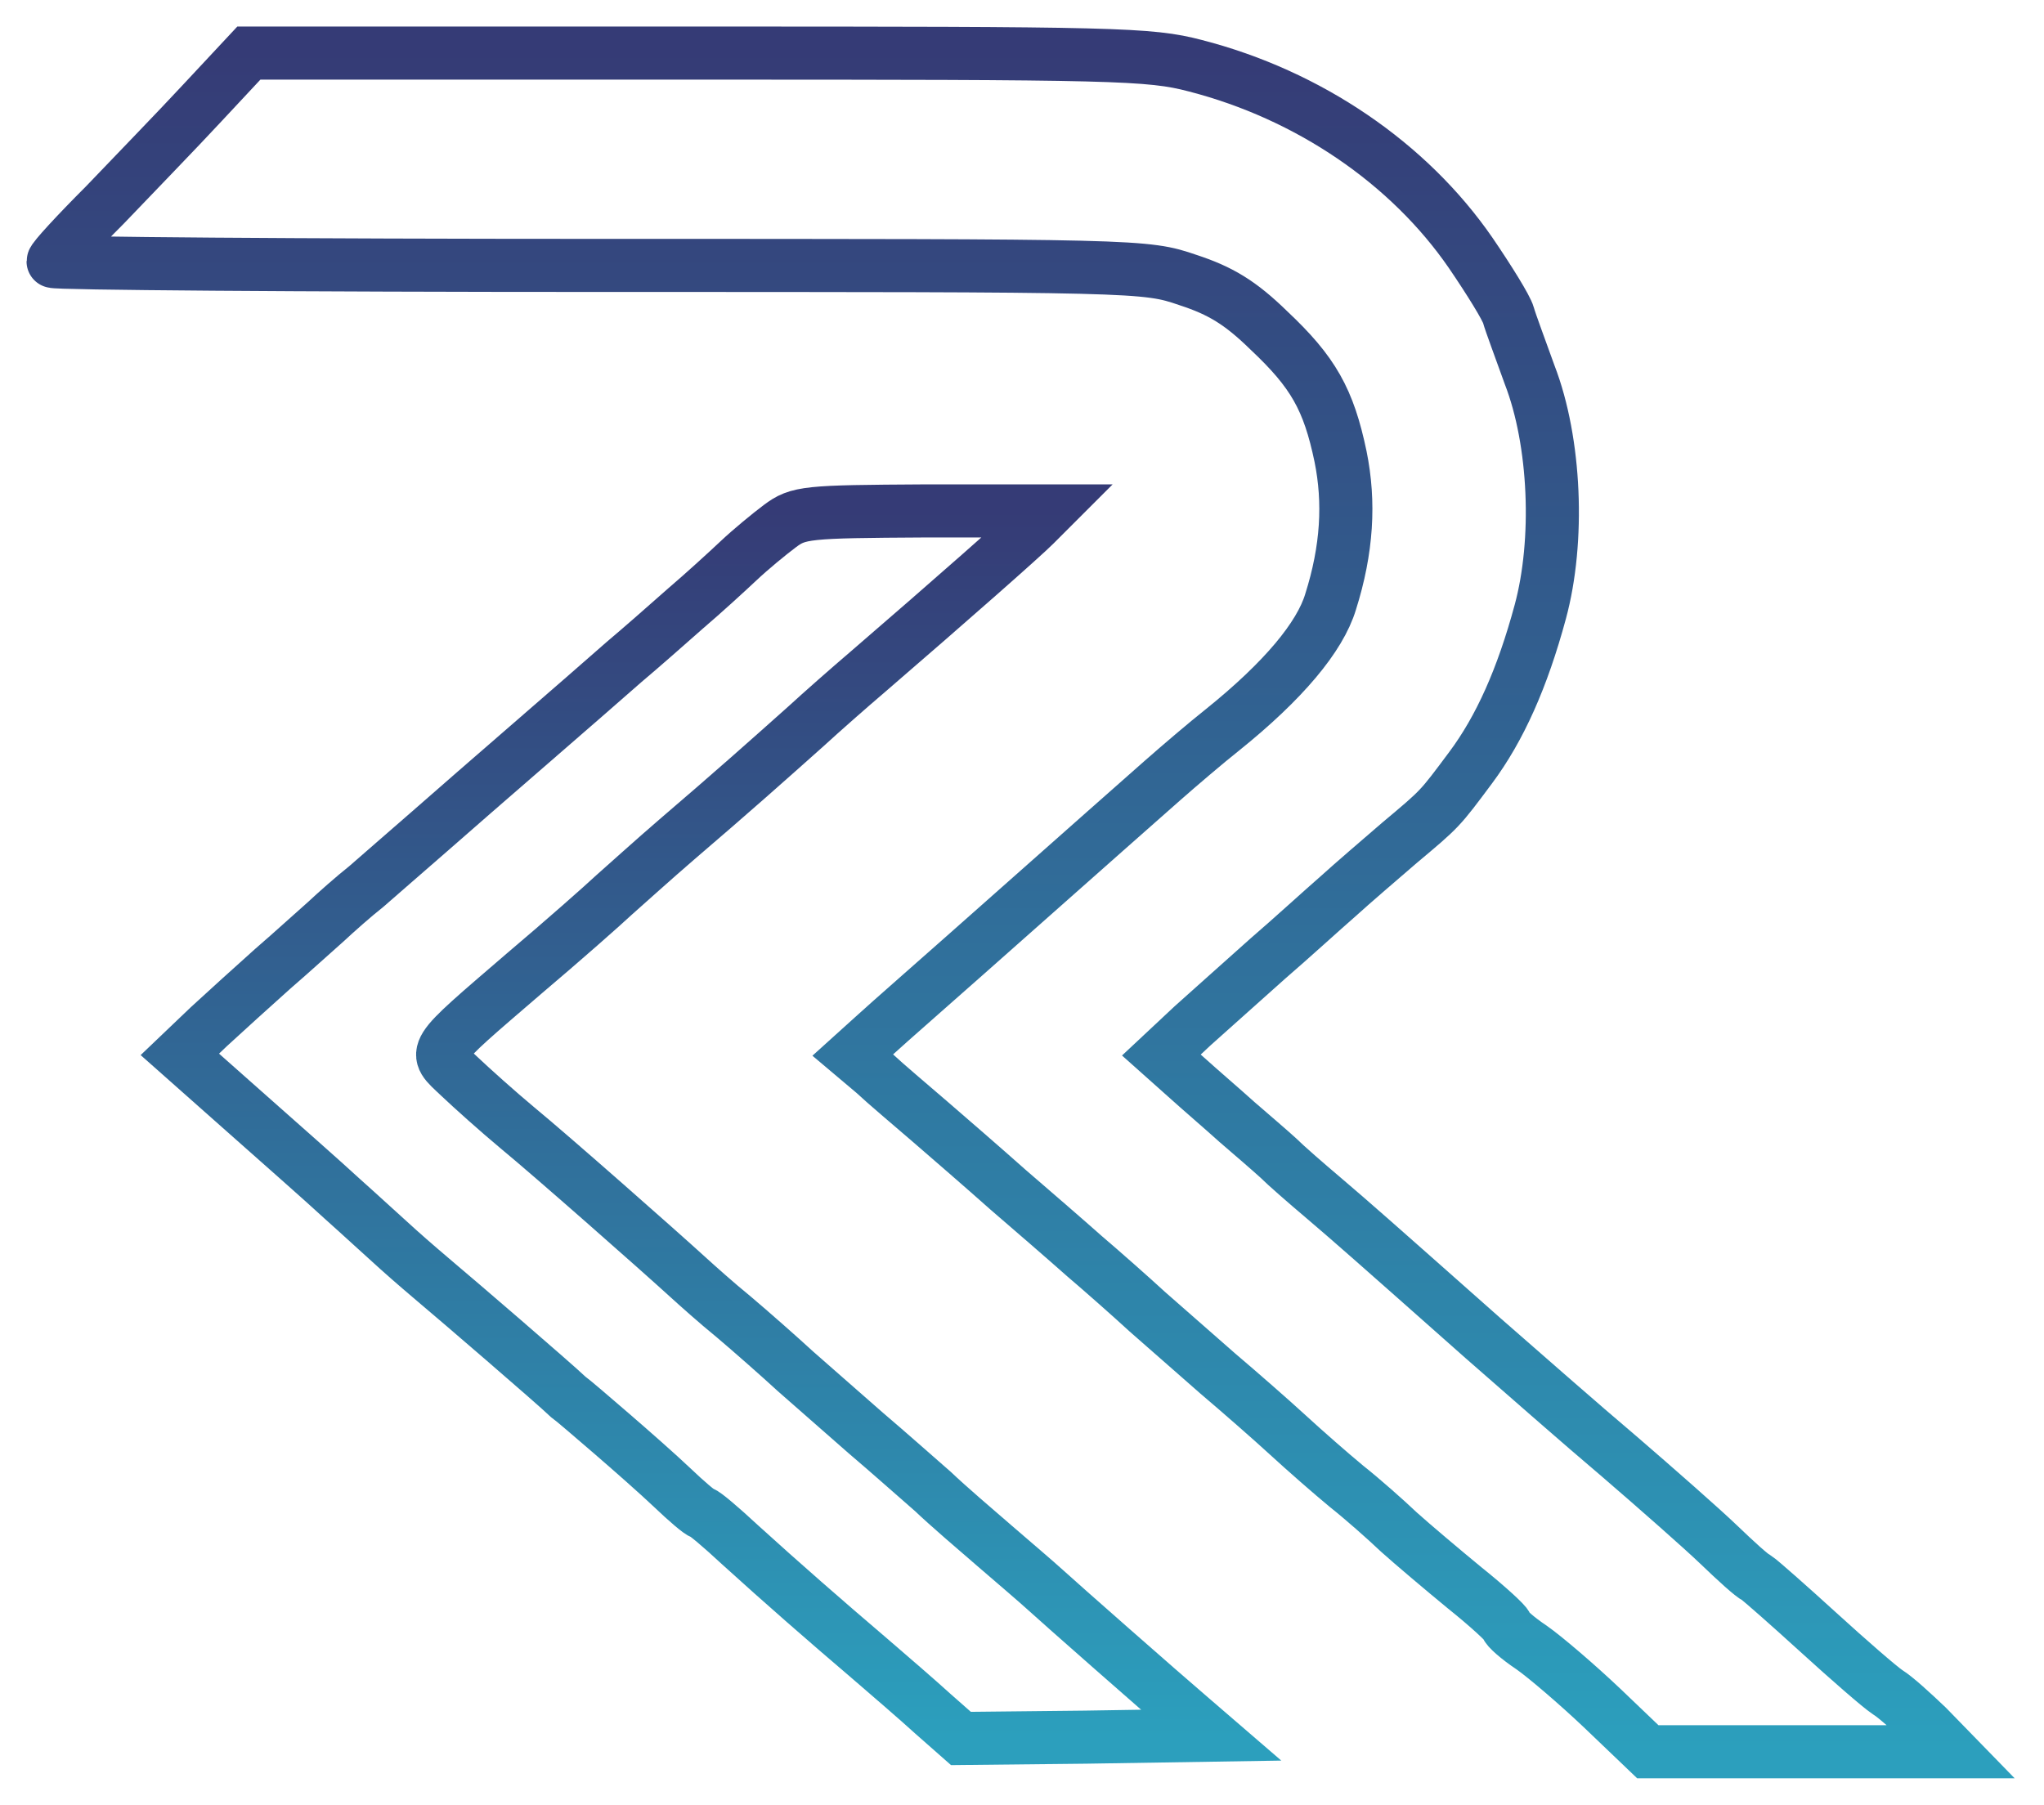<svg width="308" height="272" viewBox="0 0 308 272" fill="none" xmlns="http://www.w3.org/2000/svg">
<g filter="url(#filter0_d_1_4900)">
<path d="M30.5 11.5C26.7 15.6 20 22.5 15.8 26.9C11.5 31.2 8 35 8 35.4C8 35.7 45 36 90.3 36C171.8 36 172.6 36 179 38.2C183.9 39.8 186.9 41.6 191.2 45.8C197.9 52.1 200.2 56.2 202 64.8C203.4 71.7 203 78.8 200.5 86.7C198.9 92 193.4 98.6 184.2 106C181.8 107.9 177.7 111.4 175.2 113.6C172.6 115.9 162.4 124.9 152.6 133.6C142.7 142.4 133.2 150.7 131.6 152.2L128.5 155L131.7 157.7C133.4 159.3 137.2 162.5 140.1 165C143 167.5 148.3 172.1 151.9 175.3C155.5 178.4 160.7 182.9 163.4 185.3C166.1 187.6 170.4 191.4 172.9 193.7C175.4 195.9 180.2 200.1 183.5 203C186.8 205.8 191.6 210 194.1 212.3C196.6 214.6 200.6 218.1 202.9 220C205.3 221.9 208.8 225 210.8 226.9C212.8 228.7 217.3 232.5 220.7 235.3C224.2 238.1 227 240.7 227 241C227 241.4 228.7 242.9 230.8 244.3C232.8 245.7 237.6 249.8 241.4 253.4L248.3 260H271.2H294.1L290.4 256.2C288.3 254.2 285.7 251.8 284.4 251C283.2 250.2 278.5 246.1 274 242C269.5 237.9 265.3 234.2 264.7 233.8C264 233.5 261.5 231.2 259 228.8C256.5 226.4 249.8 220.5 244 215.5C238.2 210.6 229 202.5 223.5 197.7C205.9 182.1 204.2 180.6 199.4 176.5C196.8 174.3 193.7 171.6 192.6 170.5C191.4 169.4 188.6 167 186.4 165.1C184.3 163.2 180.8 160.2 178.7 158.3L175 155L179.7 150.6C182.4 148.2 187.4 143.7 191 140.5C194.6 137.4 199.3 133.1 201.6 131.1C203.8 129.1 208 125.5 210.9 123C217.1 117.8 216.9 118 221.6 111.7C226 105.8 229.4 98.2 232.1 88.2C235 77.5 234.4 62.6 230.5 52.5C229.1 48.6 227.6 44.6 227.3 43.5C227 42.4 224.4 38.2 221.6 34.1C212.3 20.6 197.2 10.3 180.1 5.9C173.2 4.1 168.2 4 105.1 4H37.5L30.5 11.5Z" stroke="url(#paint0_linear_1_4900)" stroke-opacity="0.9" stroke-width="8"/>
<path d="M117.5 75.3C115.9 76.5 113.1 78.8 111.3 80.5C109.6 82.1 106 85.4 103.3 87.7C100.7 90 96.5 93.7 94 95.8C91.5 98 85.2 103.5 80 108C74.8 112.5 67.8 118.6 64.5 121.5C61.2 124.4 57 128 55.2 129.6C53.3 131.1 50.6 133.5 49.1 134.9C47.5 136.3 44 139.5 41.1 142C38.3 144.5 34 148.4 31.5 150.7L27.1 154.9L36.8 163.5C42.1 168.2 48.8 174.1 51.5 176.6C54.3 179.1 58.1 182.6 60 184.3C62 186.1 64.7 188.4 66 189.5C68.4 191.5 83.4 204.4 85.6 206.5C86.3 207 89.2 209.5 92.1 212C95 214.5 99.2 218.2 101.3 220.2C103.5 222.3 105.5 224 105.8 224C106.1 224 108.6 226.1 111.5 228.8C118 234.7 124.3 240.2 131.1 246C134 248.5 138.3 252.2 140.6 254.3L144.8 258L163.6 257.8L182.5 257.5L179.6 255C174.8 250.9 159.7 237.6 157.4 235.5C156.2 234.4 152.8 231.5 149.9 229C147 226.5 142.8 222.9 140.6 220.8C138.3 218.8 133.8 214.8 130.5 212C127.2 209.1 122.4 204.9 119.9 202.7C117.4 200.4 113.2 196.7 110.6 194.5C107.9 192.3 104.9 189.6 103.8 188.6C99.2 184.4 83.1 170.2 78 166C75 163.5 71.1 160 69.2 158.2C65.1 154.3 64.6 155.1 79 142.7C84.8 137.8 90.9 132.4 92.5 130.9C94.2 129.4 98.4 125.6 102 122.5C110.3 115.4 115.8 110.5 121.4 105.5C123.8 103.3 128 99.6 130.7 97.3C143.8 86 154.1 76.9 155.9 75.1L158 73H139.3C121.5 73.1 120.3 73.2 117.5 75.3Z" stroke="url(#paint1_linear_1_4900)" stroke-opacity="0.9" stroke-width="8"/>
<path d="M30.5 11.5C26.7 15.6 20 22.5 15.8 26.9C11.5 31.2 8 35 8 35.4C8 35.7 45 36 90.3 36C171.8 36 172.6 36 179 38.2C183.9 39.8 186.9 41.6 191.2 45.8C197.9 52.1 200.2 56.2 202 64.8C203.4 71.7 203 78.8 200.5 86.7C198.9 92 193.4 98.6 184.2 106C181.8 107.9 177.7 111.4 175.2 113.6C172.6 115.9 162.4 124.9 152.6 133.6C142.7 142.4 133.2 150.7 131.6 152.2L128.5 155L131.7 157.7C133.4 159.3 137.2 162.5 140.1 165C143 167.5 148.3 172.1 151.9 175.3C155.5 178.4 160.7 182.9 163.4 185.3C166.1 187.6 170.4 191.4 172.9 193.7C175.4 195.9 180.2 200.1 183.5 203C186.8 205.8 191.6 210 194.1 212.3C196.6 214.6 200.6 218.1 202.9 220C205.3 221.9 208.8 225 210.8 226.9C212.8 228.7 217.3 232.5 220.7 235.3C224.2 238.1 227 240.7 227 241C227 241.4 228.7 242.9 230.8 244.3C232.8 245.7 237.6 249.8 241.4 253.4L248.3 260H271.2H294.1L290.4 256.2C288.3 254.2 285.7 251.8 284.4 251C283.2 250.2 278.5 246.1 274 242C269.5 237.9 265.3 234.2 264.7 233.8C264 233.5 261.5 231.2 259 228.8C256.5 226.4 249.8 220.5 244 215.5C238.2 210.6 229 202.5 223.5 197.7C205.9 182.1 204.2 180.6 199.4 176.5C196.8 174.3 193.7 171.6 192.6 170.5C191.4 169.4 188.6 167 186.4 165.1C184.3 163.2 180.8 160.2 178.7 158.3L175 155L179.7 150.6C182.4 148.2 187.4 143.7 191 140.5C194.6 137.4 199.3 133.1 201.6 131.1C203.8 129.1 208 125.5 210.9 123C217.1 117.8 216.9 118 221.6 111.7C226 105.8 229.4 98.2 232.1 88.2C235 77.5 234.4 62.6 230.5 52.5C229.1 48.6 227.6 44.6 227.3 43.5C227 42.4 224.4 38.2 221.6 34.1C212.3 20.6 197.2 10.3 180.1 5.9C173.2 4.1 168.2 4 105.1 4H37.5L30.5 11.5Z" stroke="url(#paint2_linear_1_4900)" stroke-width="8"/>
<path d="M117.5 75.3C115.9 76.5 113.1 78.8 111.3 80.5C109.6 82.1 106 85.4 103.3 87.7C100.7 90 96.5 93.7 94 95.8C91.5 98 85.2 103.5 80 108C74.8 112.5 67.8 118.6 64.5 121.5C61.2 124.4 57 128 55.2 129.6C53.3 131.1 50.6 133.5 49.1 134.9C47.5 136.3 44 139.5 41.1 142C38.3 144.5 34 148.4 31.5 150.7L27.1 154.9L36.8 163.5C42.1 168.2 48.8 174.1 51.5 176.6C54.3 179.1 58.1 182.6 60 184.3C62 186.1 64.7 188.4 66 189.5C68.4 191.5 83.4 204.4 85.6 206.5C86.3 207 89.2 209.5 92.1 212C95 214.5 99.2 218.2 101.3 220.2C103.5 222.3 105.5 224 105.8 224C106.1 224 108.6 226.1 111.5 228.8C118 234.7 124.3 240.2 131.1 246C134 248.5 138.3 252.2 140.6 254.3L144.8 258L163.6 257.8L182.5 257.5L179.6 255C174.8 250.9 159.7 237.6 157.4 235.5C156.2 234.4 152.8 231.5 149.9 229C147 226.5 142.8 222.9 140.6 220.8C138.3 218.8 133.8 214.8 130.5 212C127.2 209.1 122.4 204.9 119.9 202.7C117.4 200.4 113.2 196.7 110.6 194.5C107.9 192.3 104.9 189.6 103.8 188.6C99.2 184.4 83.1 170.2 78 166C75 163.5 71.1 160 69.2 158.2C65.1 154.3 64.6 155.1 79 142.7C84.8 137.8 90.9 132.4 92.5 130.9C94.2 129.4 98.4 125.6 102 122.5C110.3 115.4 115.8 110.5 121.4 105.5C123.8 103.3 128 99.6 130.7 97.3C143.8 86 154.1 76.9 155.9 75.1L158 73H139.3C121.5 73.1 120.3 73.2 117.5 75.3Z" stroke="url(#paint3_linear_1_4900)" stroke-width="8"/>
</g>
<defs>
<filter id="filter0_d_1_4900" x="0" y="0" width="307.578" height="272" filterUnits="userSpaceOnUse" color-interpolation-filters="sRGB">
<feFlood flood-opacity="0" result="BackgroundImageFix"/>
<feColorMatrix in="SourceAlpha" type="matrix" values="0 0 0 0 0 0 0 0 0 0 0 0 0 0 0 0 0 0 127 0" result="hardAlpha"/>
<feOffset dy="4"/>
<feGaussianBlur stdDeviation="2"/>
<feComposite in2="hardAlpha" operator="out"/>
<feColorMatrix type="matrix" values="0 0 0 0 0 0 0 0 0 0 0 0 0 0 0 0 0 0 0.25 0"/>
<feBlend mode="normal" in2="BackgroundImageFix" result="effect1_dropShadow_1_4900"/>
<feBlend mode="normal" in="SourceGraphic" in2="effect1_dropShadow_1_4900" result="shape"/>
</filter>
<linearGradient id="paint0_linear_1_4900" x1="151.05" y1="4" x2="151.05" y2="260" gradientUnits="userSpaceOnUse">
<stop stop-color="#1F2667"/>
<stop offset="1" stop-color="#1595B6"/>
</linearGradient>
<linearGradient id="paint1_linear_1_4900" x1="104.8" y1="73" x2="104.8" y2="258" gradientUnits="userSpaceOnUse">
<stop stop-color="#1F2667"/>
<stop offset="1" stop-color="#1595B6"/>
</linearGradient>
<linearGradient id="paint2_linear_1_4900" x1="-57.445" y1="359.998" x2="-57.566" y2="327.754" gradientUnits="userSpaceOnUse">
<stop stop-color="#1595B6"/>
<stop offset="1" stop-color="#1595B6" stop-opacity="0"/>
</linearGradient>
<linearGradient id="paint3_linear_1_4900" x1="-57.445" y1="359.998" x2="-57.566" y2="327.754" gradientUnits="userSpaceOnUse">
<stop stop-color="#1595B6"/>
<stop offset="1" stop-color="#1595B6" stop-opacity="0"/>
</linearGradient>
</defs>
</svg>
